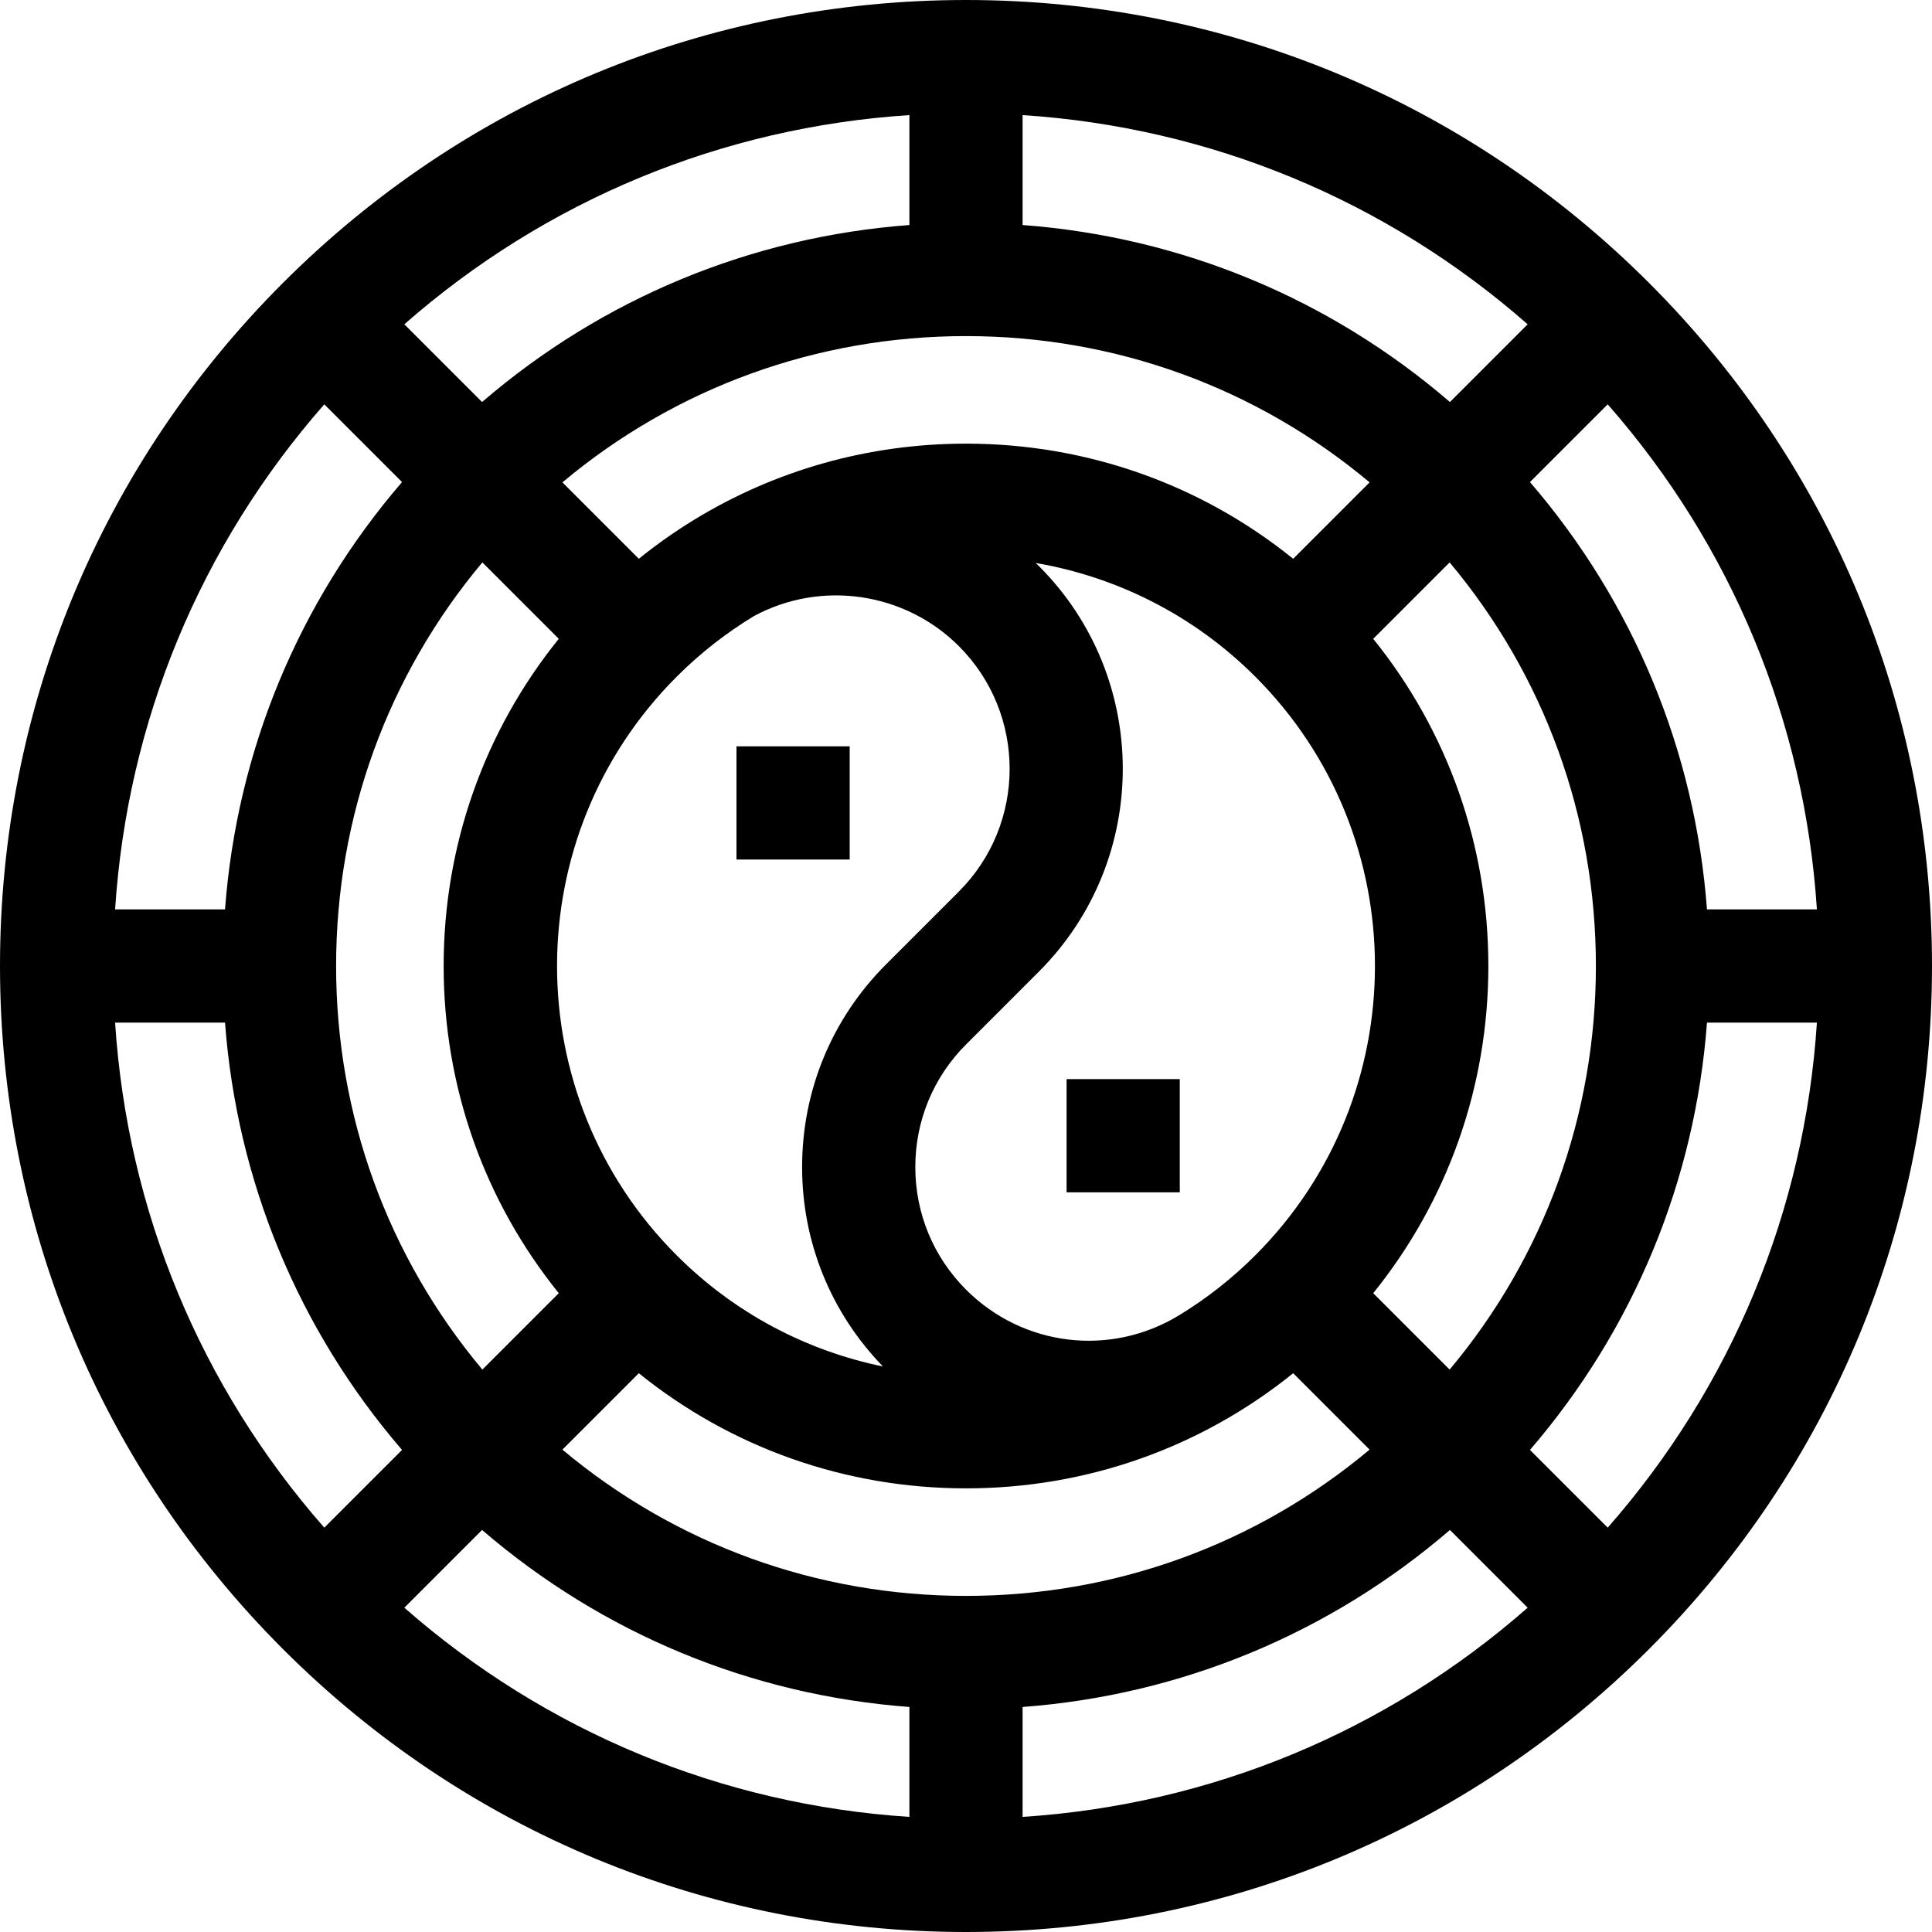 <svg id="Capa_1" enable-background="new 0 0 512 512" height="512" viewBox="0 0 512 512" width="512" xmlns="http://www.w3.org/2000/svg"><g><path d="m437.02 74.98c-48.353-48.352-112.641-74.98-181.02-74.98s-132.667 26.628-181.02 74.98c-48.352 48.353-74.98 112.641-74.98 181.02s26.628 132.667 74.98 181.02c48.353 48.352 112.641 74.98 181.02 74.98s132.667-26.628 181.02-74.98c48.352-48.353 74.98-112.641 74.98-181.02s-26.628-132.667-74.98-181.02zm44.478 166.02h-29.131c-3.141-41.984-19.442-81.338-46.908-113.246l20.599-20.599c32.887 37.468 52.201 84.097 55.44 133.845zm-97.252-134.459c-31.908-27.466-71.262-43.767-113.246-46.908v-29.131c49.748 3.239 96.377 22.553 133.845 55.44zm-128.246 316.389c-39.55 0-76.994-13.671-106.955-38.761l20.249-20.25c24.505 19.765 54.778 30.51 86.706 30.51s62.201-10.745 86.706-30.51l20.249 20.249c-29.962 25.09-67.405 38.762-106.955 38.762zm-76.67-243.6c6.297-6.297 13.186-11.648 20.484-16.069 17.771-9.58 39.948-6.377 54.305 7.979 17.926 17.926 17.926 47.094 0 65.02l-19.3 19.3c-14.35 14.35-22.253 33.429-22.253 53.723 0 19.889 7.608 38.6 21.419 52.847-20.042-4.125-39.135-13.939-54.654-29.458-42.277-42.278-42.277-111.066-.001-153.342zm153.34 153.34c-6.196 6.196-12.966 11.477-20.134 15.857l-.004-.007c-18.17 11.136-41.403 8.368-56.5-6.728-8.684-8.684-13.466-20.229-13.466-32.51 0-12.28 4.783-23.826 13.466-32.51l19.3-19.3c29.623-29.624 29.623-77.824-.001-107.446-.284-.284-.578-.552-.865-.83 21.331 3.658 41.771 13.7 58.205 30.133 42.275 42.277 42.275 111.065-.001 153.341zm10.036-184.589c-24.505-19.765-54.778-30.51-86.706-30.51-25.804 0-50.525 7.021-71.996 20.144-.011.006-.023.012-.034.018l.001.002c-5.085 3.11-9.986 6.562-14.677 10.346l-20.249-20.249c29.962-25.09 67.405-38.762 106.955-38.762s76.994 13.671 106.955 38.761zm-101.706-88.448c-41.984 3.141-81.338 19.442-113.246 46.908l-20.599-20.599c37.468-32.887 84.097-52.202 133.845-55.44zm-92.919 109.661c-19.765 24.505-30.51 54.778-30.51 86.706s10.745 62.201 30.51 86.706l-20.249 20.249c-25.09-29.962-38.762-67.405-38.762-106.955s13.671-76.994 38.762-106.955zm-20.327 236.165c31.909 27.466 71.263 43.767 113.246 46.908v29.131c-49.748-3.239-96.377-22.553-133.845-55.44zm143.246 46.908c41.984-3.141 81.338-19.442 113.246-46.908l20.599 20.599c-37.468 32.887-84.097 52.201-133.845 55.44zm92.919-109.661c19.765-24.505 30.51-54.778 30.51-86.706s-10.745-62.201-30.51-86.706l20.249-20.249c25.09 29.962 38.762 67.405 38.762 106.955s-13.671 76.994-38.762 106.955zm-277.977-235.551 20.599 20.599c-27.466 31.908-43.767 71.262-46.908 113.246h-29.131c3.239-49.748 22.553-96.377 55.44-133.845zm-55.44 163.845h29.131c3.141 41.984 19.442 81.338 46.908 113.246l-20.599 20.599c-32.887-37.468-52.201-84.097-55.44-133.845zm395.556 133.845-20.599-20.599c27.466-31.909 43.767-71.263 46.908-113.246h29.131c-3.239 49.748-22.553 96.377-55.44 133.845z"/><path d="m195.177 197.786h30v30h-30z"/><path d="m282.654 285.978h30v30h-30z"/></g></svg>
